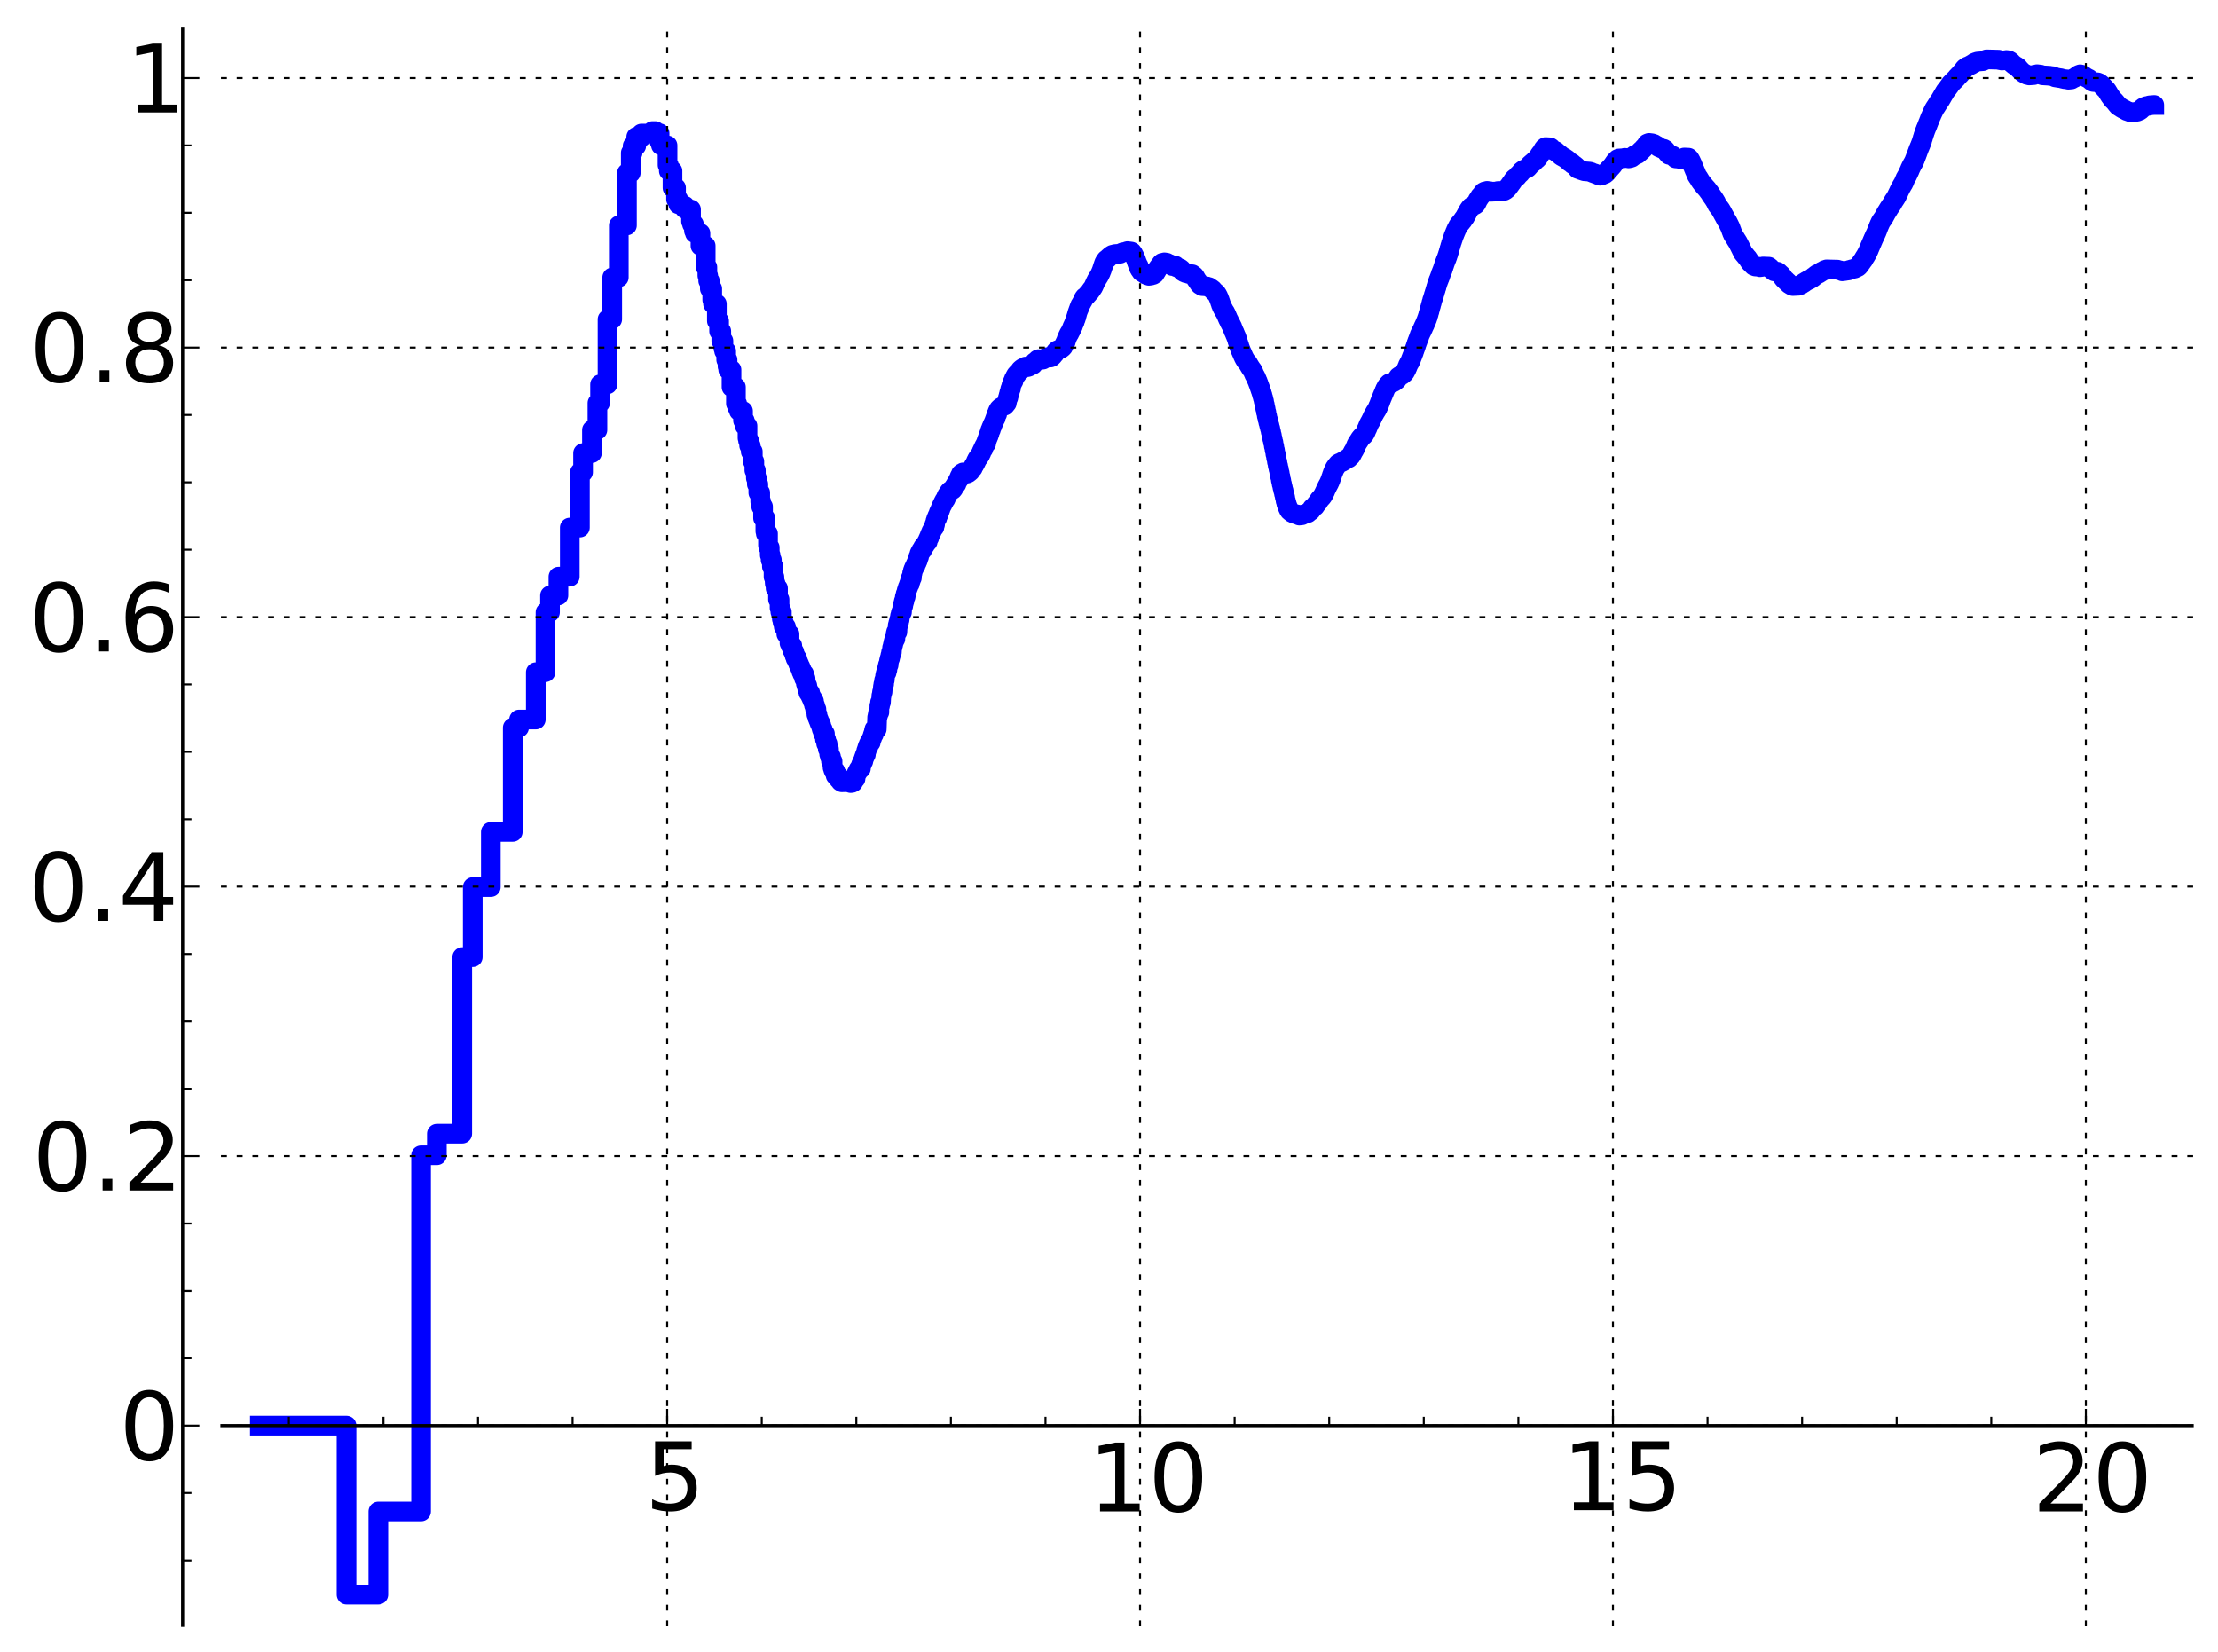 <?xml version="1.0" encoding="utf-8" standalone="no"?>
<!DOCTYPE svg PUBLIC "-//W3C//DTD SVG 1.1//EN"
  "http://www.w3.org/Graphics/SVG/1.1/DTD/svg11.dtd">
<!-- Created with matplotlib (http://matplotlib.sourceforge.net/) -->
<svg height="420pt" version="1.1" viewBox="0 0 564 420" width="564pt" xmlns="http://www.w3.org/2000/svg" xmlns:xlink="http://www.w3.org/1999/xlink">
 <defs>
  <style type="text/css">
*{stroke-linecap:square;stroke-linejoin:round;}
  </style>
 </defs>
 <g id="figure_1">
  <g id="patch_1">
   <path d="
M2.22045e-16 420.48
L564.619 420.48
L564.619 0
L2.22045e-16 0
z
" style="fill:#ffffff;"/>
  </g>
  <g id="axes_1">
   <g id="patch_2">
    <path d="
M56.439 413.28
L557.419 413.28
L557.419 7.2
L56.439 7.2
z
" style="fill:#ffffff;"/>
   </g>
   <g id="line2d_1">
    <path clip-path="url(#pcaacbb2021)" d="
M66.073 362.5
L75.824 362.5
L75.824 362.5
L75.824 362.5
L88.109 362.5
L88.109 405.471
L96.201 405.471
L96.201 384.33
L107.071 384.33
L107.071 293.762
L111.089 293.762
L111.089 288.266
L117.54 288.266
L117.54 243.371
L120.215 243.371
L120.215 225.562
L124.81 225.562
L124.81 211.532
L130.385 211.532
L130.385 185.017
L131.988 185.017
L131.988 182.96
L136.244 182.96
L136.244 170.924
L138.712 170.924
L138.712 155.687
L139.858 155.687
L139.858 151.406
L141.997 151.406
L141.997 146.635
L144.886 146.635
L144.886 134.148
L147.465 134.148
L147.465 120.086
L148.267 120.086
L148.267 115.208
L150.523 115.208
L150.523 109.33
L151.918 109.33
L151.918 102.479
L152.586 102.479
L152.586 97.725
L154.486 97.725
L154.486 81.192
L155.674 81.192
L155.674 70.539
L157.352 70.539
L157.352 57.32
L159.422 57.32
L159.422 43.961
L160.394 43.961
L160.394 38.861
L160.866 38.861
L160.866 37.112
L161.782 37.112
L161.782 34.804
L163.094 34.893
L163.094 33.965
L165.903 33.965
L165.903 33.327
L166.649 33.327
L166.649 33.873
L167.726 33.873
L167.726 36.057
L168.074 36.057
L168.074 36.975
L169.745 36.975
L169.745 41.968
L170.066 41.968
L170.066 43.459
L171.003 43.459
L171.003 47.757
L171.905 47.757
L171.905 50.68
L172.488 50.68
L172.488 51.936
L173.337 51.936
L173.337 52.317
L174.157 52.317
L174.157 53.097
L174.424 53.097
L174.424 53.267
L175.717 53.267
L175.717 56.303
L175.968 56.303
L175.968 57.033
L176.461 57.033
L176.461 58.678
L176.704 58.678
L176.704 59.307
L178.112 59.307
L178.112 62.51
L179.442 62.51
L179.442 67.941
L179.87 67.941
L179.87 70.089
L180.081 70.089
L180.081 71.406
L180.497 71.406
L180.497 73.418
L181.109 73.418
L181.109 76.265
L181.309 76.265
L181.309 77.285
L182.287 77.285
L182.287 81.625
L182.855 81.625
L182.855 84.232
L183.41 84.232
L183.41 86.687
L183.952 86.687
L183.952 88.59
L184.131 88.59
L184.131 89.267
L184.657 89.267
L184.657 91.474
L185.002 91.474
L185.002 93.152
L185.173 93.152
L185.173 94.029
L186.008 94.029
L186.008 98.441
L187.13 98.441
L187.13 102.625
L187.442 102.625
L187.442 103.481
L187.596 103.481
L187.596 103.761
L187.901 103.761
L187.901 104.51
L188.94 104.51
L188.94 106.934
L189.373 106.934
L189.373 108.299
L190.076 108.299
L190.076 111.378
L190.214 111.378
L190.214 112.046
L190.488 112.046
L190.488 113.297
L190.893 113.297
L190.893 114.839
L191.423 114.839
L191.423 117.338
L191.813 117.338
L191.813 119.579
L192.197 119.579
L192.197 121.559
L192.45 121.559
L192.45 123.118
L192.824 123.118
L192.824 125.297
L193.313 125.297
L193.313 127.588
L193.554 127.588
L193.554 128.827
L194.029 128.827
L194.029 131.752
L194.61 131.752
L194.61 135.082
L194.725 135.082
L194.725 135.687
L195.289 135.687
L195.289 138.681
L195.401 138.681
L195.401 139.223
L195.732 139.223
L195.732 141.15
L195.95 141.15
L195.95 142.384
L196.273 142.384
L196.273 144.077
L196.698 144.077
L196.698 146.683
L196.908 146.683
L197.012 148.395
L197.219 148.395
L197.219 149.594
L197.829 149.594
L197.829 152.43
L198.227 152.43
L198.227 154.59
L198.424 154.59
L198.424 155.58
L198.812 155.58
L198.812 157.389
L199.004 157.389
L199.004 158.255
L199.29 158.255
L199.29 159.372
L199.85 159.372
L199.942 161.229
L200.756 161.229
L200.756 163.536
L201.021 163.536
L201.021 164.154
L201.457 164.154
L201.457 165.298
L201.715 165.298
L201.715 165.773
L201.97 165.773
L202.054 166.749
L202.305 166.749
L202.305 167.447
L202.719 167.447
L202.719 168.24
L202.963 168.24
L202.963 168.825
L203.205 168.825
L203.285 169.53
L203.524 169.53
L203.524 170.073
L203.761 170.073
L203.761 170.762
L203.917 170.762
L203.995 171.318
L204.457 171.318
L204.457 172.52
L204.835 172.52
L204.91 173.82
L205.059 173.82
L205.059 174.341
L205.281 174.341
L205.281 175.269
L205.501 175.269
L205.574 176.15
L206.007 176.15
L206.007 176.856
L206.149 176.856
L206.149 177.154
L206.361 177.154
L206.361 177.623
L206.641 177.623
L206.641 178.308
L206.987 178.308
L206.987 179.346
L207.26 179.346
L207.26 180.349
L207.597 180.349
L207.597 181.673
L207.863 181.673
L207.863 182.522
L208.06 182.522
L208.06 183.026
L208.256 183.026
L208.256 183.501
L208.386 183.501
L208.386 183.865
L208.644 183.865
L208.644 184.406
L208.835 184.406
L208.835 184.994
L208.962 184.994
L208.962 185.445
L209.213 185.445
L209.213 186.138
L209.338 186.138
L209.338 186.586
L209.77 186.586
L209.77 188.017
L210.074 188.017
L210.074 189.081
L210.433 189.081
L210.492 190.456
L210.787 190.456
L210.846 191.786
L210.962 191.786
L211.02 192.415
L211.309 192.415
L211.309 193.576
L211.707 193.576
L211.707 195.192
L211.819 195.192
L211.875 195.722
L211.987 195.722
L211.987 196.009
L212.374 196.009
L212.483 197.198
L212.647 197.276
L212.647 197.354
L213.183 197.354
L213.289 198.163
L213.499 198.163
L213.499 198.328
L213.759 198.328
L213.759 198.725
L213.965 198.725
L214.068 198.917
L214.823 198.893
L214.823 198.8
L214.971 198.8
L214.971 198.688
L215.746 198.664
L215.841 198.982
L216.265 199.005
L216.311 199.116
L216.681 199.066
L216.727 198.908
L216.954 198.908
L217 198.402
L217.135 198.402
L217.135 198.037
L217.537 198.037
L217.625 197.051
L217.757 196.943
L217.757 196.752
L217.888 196.752
L217.888 196.478
L218.018 196.478
L218.018 196.248
L218.191 196.248
L218.191 195.895
L218.32 195.895
L218.32 195.63
L218.448 195.63
L218.448 195.439
L218.912 195.439
L218.954 194.396
L219.162 194.396
L219.162 193.971
L219.327 193.971
L219.327 193.563
L219.531 193.563
L219.531 193.069
L219.653 193.069
L219.653 192.698
L219.774 192.698
L219.774 192.358
L219.935 192.358
L219.935 191.876
L220.174 191.876
L220.253 190.934
L220.372 190.934
L220.372 190.587
L220.489 190.587
L220.528 190.099
L220.645 190.099
L220.645 189.74
L220.878 189.74
L220.878 189.186
L221.069 189.186
L221.069 188.796
L221.411 188.796
L221.448 188.138
L221.523 188.138
L221.523 187.967
L221.636 187.967
L221.673 187.633
L221.784 187.633
L221.895 186.977
L221.969 186.977
L221.969 186.748
L222.189 186.748
L222.225 185.824
L222.334 185.824
L222.334 185.421
L222.943 185.421
L223.049 182.377
L223.154 182.377
L223.154 181.859
L223.294 181.859
L223.294 181.107
L223.605 181.107
L223.605 179.475
L223.776 179.475
L223.776 178.59
L224.014 178.59
L224.115 176.857
L224.183 176.857
L224.283 175.952
L224.416 175.952
L224.516 174.533
L224.615 174.533
L224.615 173.972
L224.812 173.972
L224.812 172.961
L224.975 172.961
L225.072 171.789
L225.104 171.789
L225.169 171.358
L225.265 171.358
L225.265 171.001
L225.457 171.001
L225.457 170.303
L225.647 170.303
L225.647 169.599
L225.773 169.599
L225.773 169.084
L225.961 169.084
L226.055 168.021
L226.117 168.021
L226.209 167.414
L226.332 167.414
L226.394 166.676
L226.516 166.676
L226.577 165.855
L226.788 165.855
L226.849 164.676
L226.939 164.676
L227.028 163.978
L227.118 163.978
L227.147 163.43
L227.236 163.43
L227.236 163.075
L227.383 163.075
L227.383 162.462
L227.675 162.462
L227.762 161.032
L227.82 161.032
L227.849 160.7
L228.192 160.7
L228.277 158.979
L228.419 158.979
L228.419 158.423
L228.587 158.423
L228.615 157.654
L228.754 157.654
L228.865 156.602
L228.947 156.602
L229.03 155.976
L229.112 155.976
L229.112 155.668
L229.357 155.668
L229.438 154.37
L229.492 154.37
L229.519 154.057
L229.68 154.057
L229.68 153.399
L229.813 153.399
L229.813 152.862
L229.972 152.862
L230.077 151.765
L230.286 151.765
L230.286 151.01
L230.468 151.01
L230.545 150.165
L230.597 150.165
L230.699 149.675
L230.827 149.675
L230.827 149.291
L230.979 149.291
L231.055 148.718
L231.13 148.718
L231.13 148.48
L231.356 148.48
L231.381 147.701
L231.579 147.701
L231.604 146.942
L231.873 146.942
L231.946 145.731
L232.043 145.731
L232.116 145.114
L232.164 145.114
L232.236 144.764
L232.332 144.764
L232.404 144.363
L232.523 144.363
L232.546 144.084
L232.665 144.084
L232.665 143.838
L232.829 143.838
L232.829 143.47
L232.946 143.47
L233.016 143.064
L233.155 143.064
L233.247 142.575
L233.362 142.575
L233.362 142.182
L233.499 142.182
L233.522 141.585
L233.703 141.585
L233.793 140.806
L233.838 140.806
L233.861 140.638
L233.973 140.638
L234.062 140.235
L234.262 140.235
L234.262 139.882
L234.525 139.882
L234.634 139.275
L234.721 139.275
L234.721 139.117
L234.893 139.117
L234.958 138.758
L235.214 138.679
L235.277 138.442
L235.362 138.442
L235.425 138.223
L235.53 138.112
L235.53 138.026
L235.655 138.026
L235.676 137.744
L235.904 137.744
L235.986 137.096
L236.048 137.096
L236.15 136.734
L236.292 136.734
L236.394 136.123
L236.474 136.078
L236.575 135.684
L236.695 135.684
L236.755 135.269
L236.814 135.269
L236.814 135.124
L236.953 135.124
L237.051 134.673
L237.169 134.673
L237.247 134.326
L237.305 134.326
L237.344 134.076
L237.595 134.076
L237.595 133.378
L237.768 133.378
L237.863 132.493
L237.939 132.493
L238.033 131.971
L238.109 131.92
L238.109 131.772
L238.315 131.772
L238.315 131.279
L238.426 131.279
L238.445 131
L238.593 131
L238.703 130.322
L238.813 130.322
L238.813 130.069
L238.941 130.069
L239.049 129.554
L239.158 129.456
L239.265 128.981
L239.319 128.902
L239.408 128.657
L239.48 128.657
L239.586 128.304
L239.674 128.304
L239.78 127.899
L239.85 127.899
L239.885 127.687
L240.007 127.687
L240.094 127.289
L240.197 127.289
L240.301 126.967
L240.455 126.939
L240.455 126.669
L240.574 126.669
L240.659 126.185
L240.726 126.185
L240.81 125.896
L240.961 125.896
L241.028 125.565
L241.111 125.565
L241.21 125.301
L241.277 125.301
L241.359 125.059
L241.571 124.949
L241.653 124.766
L241.943 124.724
L242.039 124.555
L242.246 124.522
L242.341 124.282
L242.435 124.282
L242.482 124.011
L242.576 124.011
L242.654 123.709
L242.81 123.709
L242.902 123.333
L243.025 123.333
L243.025 123.099
L243.224 123.099
L243.269 122.722
L243.36 122.722
L243.436 122.412
L243.526 122.412
L243.631 122.043
L243.72 121.988
L243.72 121.857
L243.884 121.857
L243.943 121.349
L244.031 121.349
L244.031 121.137
L244.236 121.137
L244.338 120.5
L244.454 120.41
L244.555 120.318
L244.883 120.225
L244.898 120.128
L245.597 120.205
L245.652 120.311
L245.857 120.422
L245.884 120.425
L245.925 120.425
L245.925 120.425
L245.979 120.404
L246.209 120.293
L246.289 120.167
L246.489 120.077
L246.582 119.924
L246.727 119.869
L246.819 119.609
L246.936 119.568
L247.001 119.371
L247.118 119.3
L247.208 119.069
L247.388 119.011
L247.439 118.676
L247.503 118.676
L247.592 118.394
L247.769 118.287
L247.844 117.988
L247.932 117.988
L248.032 117.632
L248.119 117.632
L248.193 117.247
L248.304 117.247
L248.402 116.827
L248.525 116.734
L248.549 116.567
L248.671 116.567
L248.671 116.427
L248.804 116.427
L248.912 116.054
L248.984 116
L249.032 115.891
L249.163 115.891
L249.21 115.642
L249.305 115.642
L249.411 115.277
L249.528 115.174
L249.633 114.753
L249.691 114.696
L249.796 114.4
L249.911 114.374
L249.911 114.172
L250.049 114.172
L250.152 113.654
L250.209 113.654
L250.288 113.377
L250.379 113.281
L250.458 113.072
L250.514 113.072
L250.592 112.804
L250.76 112.804
L250.826 112.204
L250.882 112.204
L250.959 111.82
L251.014 111.82
L251.113 111.409
L251.211 111.317
L251.287 110.899
L251.385 110.899
L251.472 110.391
L251.601 110.296
L251.665 109.775
L251.74 109.775
L251.825 109.315
L251.952 109.315
L252.058 108.736
L252.142 108.736
L252.247 108.281
L252.341 108.281
L252.434 107.85
L252.496 107.754
L252.558 107.618
L252.641 107.512
L252.702 107.283
L252.764 107.283
L252.866 106.865
L252.916 106.783
L253.008 106.494
L253.048 106.494
L253.048 106.377
L253.169 106.377
L253.26 105.72
L253.32 105.72
L253.409 105.296
L253.558 105.296
L253.637 104.724
L253.696 104.724
L253.795 104.372
L253.902 104.272
L253.999 104.018
L254.106 103.912
L254.203 103.798
L254.347 103.687
L254.423 103.605
L254.651 103.495
L254.746 103.437
L255.026 103.331
L255.129 103.258
L255.46 103.157
L255.551 103.032
L255.678 102.922
L255.787 102.688
L255.85 102.688
L255.868 102.51
L256.002 102.51
L256.083 101.929
L256.118 101.929
L256.225 101.417
L256.269 101.318
L256.304 101.118
L256.401 101.118
L256.454 100.561
L256.533 100.561
L256.62 99.931
L256.664 99.83
L256.664 99.76
L256.776 99.76
L256.88 98.968
L256.923 98.968
L256.923 98.819
L257.06 98.819
L257.163 98.054
L257.205 97.974
L257.316 97.6
L257.358 97.526
L257.459 97.218
L257.543 97.218
L257.593 96.895
L257.718 96.895
L257.81 96.354
L257.893 96.249
L257.983 96.007
L258.057 95.9
L258.139 95.722
L258.229 95.616
L258.327 95.388
L258.432 95.312
L258.432 95.241
L258.545 95.241
L258.649 94.997
L258.769 94.899
L258.833 94.795
L258.975 94.696
L259.07 94.586
L259.219 94.481
L259.305 94.295
L259.398 94.295
L259.491 94.026
L259.63 93.922
L259.706 93.824
L259.836 93.735
L259.935 93.663
L260.094 93.561
L260.162 93.524
L260.431 93.446
L260.513 93.363
L260.719 93.271
L260.778 93.215
L260.829 93.221
L261.178 93.323
L261.278 93.345
L261.286 93.344
L261.599 93.259
L261.642 93.183
L261.832 93.078
L261.923 93.004
L262.373 92.894
L262.476 92.806
L262.68 92.715
L262.767 92.577
L262.868 92.481
L262.962 92.29
L263.029 92.253
L263.129 92.044
L263.281 91.994
L263.367 91.872
L263.564 91.784
L263.642 91.672
L263.772 91.576
L263.856 91.429
L264.061 91.319
L264.119 91.314
L264.144 91.318
L264.144 91.318
L264.252 91.361
L264.523 91.466
L264.63 91.517
L265.24 91.435
L265.349 91.325
L265.519 91.274
L265.591 91.13
L265.782 91.034
L265.889 90.986
L266.317 90.915
L266.416 90.793
L267.057 90.902
L267.074 90.909
L267.119 90.908
L267.343 90.833
L267.41 90.766
L267.554 90.66
L267.659 90.522
L267.774 90.434
L267.884 90.213
L267.965 90.135
L268.068 89.986
L268.166 89.967
L268.273 89.696
L268.37 89.665
L268.45 89.434
L268.529 89.353
L268.614 89.228
L268.725 89.117
L268.83 89.057
L269.143 88.948
L269.22 88.916
L269.502 88.806
L269.604 88.721
L269.892 88.616
L270.002 88.5
L270.146 88.407
L270.255 88.256
L270.339 88.198
L270.447 87.904
L270.516 87.812
L270.623 87.587
L270.681 87.488
L270.783 87.259
L270.841 87.171
L270.928 86.948
L270.995 86.948
L271.095 86.554
L271.143 86.459
L271.243 86.14
L271.285 86.073
L271.366 85.825
L271.436 85.725
L271.54 85.436
L271.619 85.331
L271.717 85.072
L271.777 85.008
L271.847 84.828
L271.912 84.828
L271.995 84.581
L272.077 84.492
L272.15 84.326
L272.232 84.219
L272.337 83.973
L272.396 83.879
L272.504 83.569
L272.553 83.546
L272.652 83.196
L272.715 83.093
L272.755 82.959
L272.826 82.959
L272.906 82.652
L272.954 82.573
L273.064 82.249
L273.139 82.15
L273.205 81.894
L273.257 81.894
L273.353 81.516
L273.401 81.417
L273.483 81.133
L273.522 81.133
L273.625 80.662
L273.715 80.555
L273.818 80.033
L273.869 79.947
L273.958 79.538
L274.021 79.429
L274.106 79.11
L274.156 79.005
L274.261 78.7
L274.307 78.663
L274.374 78.363
L274.432 78.363
L274.519 77.97
L274.593 77.903
L274.684 77.583
L274.77 77.477
L274.864 77.285
L274.942 77.18
L275.023 77.025
L275.096 76.914
L275.196 76.679
L275.253 76.598
L275.313 76.431
L275.365 76.431
L275.437 76.139
L275.492 76.041
L275.603 75.817
L275.682 75.797
L275.793 75.564
L275.969 75.461
L276.062 75.369
L276.22 75.274
L276.324 75.13
L276.432 75.022
L276.542 74.867
L276.633 74.802
L276.736 74.645
L276.841 74.548
L276.942 74.429
L277.043 74.335
L277.14 74.196
L277.218 74.131
L277.306 73.933
L277.387 73.897
L277.493 73.664
L277.614 73.592
L277.705 73.409
L277.781 73.33
L277.885 73.139
L277.964 73.057
L278.068 72.829
L278.122 72.757
L278.218 72.478
L278.285 72.389
L278.387 72.117
L278.44 72.037
L278.528 71.8
L278.587 71.701
L278.664 71.541
L278.723 71.453
L278.831 71.202
L278.934 71.098
L279.017 70.868
L279.096 70.77
L279.181 70.644
L279.259 70.539
L279.351 70.388
L279.422 70.292
L279.513 70.109
L279.577 70.023
L279.687 69.769
L279.737 69.68
L279.847 69.415
L279.897 69.354
L279.996 69.063
L280.052 68.953
L280.144 68.684
L280.193 68.607
L280.3 68.216
L280.356 68.126
L280.462 67.706
L280.533 67.613
L280.63 67.211
L280.678 67.211
L280.78 66.805
L280.85 66.698
L280.955 66.483
L281.028 66.378
L281.132 66.2
L281.21 66.122
L281.31 65.993
L281.488 65.886
L281.574 65.814
L281.722 65.708
L281.829 65.575
L281.933 65.471
L282.042 65.354
L282.211 65.251
L282.319 65.126
L282.483 65.047
L282.587 64.931
L282.775 64.821
L282.881 64.764
L283.416 64.656
L283.51 64.607
L284.842 64.505
L284.947 64.435
L285.121 64.329
L285.219 64.28
L285.422 64.174
L285.533 64.145
L286.214 64.037
L286.316 63.98
L286.603 63.88
L286.705 63.848
L287.551 63.958
L287.661 63.971
L287.838 64.076
L287.93 64.212
L288.015 64.312
L288.103 64.467
L288.178 64.551
L288.285 64.801
L288.36 64.892
L288.465 65.124
L288.527 65.213
L288.638 65.515
L288.688 65.61
L288.785 65.861
L288.851 65.962
L288.953 66.307
L289.001 66.413
L289.112 66.779
L289.177 66.875
L289.278 67.236
L289.334 67.236
L289.426 67.613
L289.539 67.613
L289.634 68.164
L289.726 68.164
L289.825 68.51
L289.924 68.51
L290.028 68.805
L290.136 68.805
L290.24 69.115
L290.441 69.193
L290.529 69.301
L290.734 69.363
L290.833 69.476
L291.022 69.538
L291.022 69.609
L291.227 69.695
L291.32 69.83
L291.62 69.938
L291.72 70.003
L292.129 70.11
L292.129 70.138
L292.713 70.055
L292.824 70.005
L293.23 69.905
L293.315 69.777
L293.622 69.669
L293.717 69.373
L293.81 69.373
L293.912 69.041
L294.016 69.041
L294.115 68.701
L294.213 68.701
L294.324 68.355
L294.41 68.355
L294.507 68.092
L294.615 68.092
L294.707 67.819
L294.808 67.819
L294.906 67.55
L295.007 67.55
L295.113 67.269
L295.216 67.269
L295.305 67.002
L295.51 66.901
L295.51 66.838
L295.617 66.84
L296.003 66.736
L296.104 66.7
L296.702 66.802
L296.811 66.911
L297.099 67.004
L297.207 67.068
L297.398 67.122
L297.505 67.28
L297.698 67.351
L297.798 67.481
L298 67.564
L298.098 67.648
L298.597 67.589
L298.705 67.52
L298.899 67.563
L298.998 67.745
L299.101 67.745
L299.195 67.979
L299.596 68.086
L299.697 68.152
L300.109 68.257
L300.189 68.392
L300.292 68.392
L300.292 68.507
L300.424 68.507
L300.49 68.783
L300.687 68.884
L300.792 69.09
L300.992 69.163
L301.09 69.265
L301.39 69.374
L301.491 69.441
L302.183 69.533
L302.287 69.659
L303.184 69.743
L303.283 69.891
L303.48 69.978
L303.585 70.124
L303.685 70.124
L303.777 70.37
L303.88 70.37
L303.981 70.716
L304.081 70.716
L304.177 71.067
L304.283 71.067
L304.384 71.37
L304.477 71.37
L304.579 71.625
L304.686 71.625
L304.779 71.957
L304.884 71.957
L304.974 72.236
L305.079 72.236
L305.177 72.445
L305.377 72.518
L305.477 72.619
L305.671 72.698
L305.671 72.747
L306.873 72.826
L306.969 72.911
L307.469 73.003
L307.577 73.141
L307.767 73.219
L307.866 73.34
L308.067 73.414
L308.168 73.564
L308.374 73.651
L308.47 73.876
L308.565 73.876
L308.667 74.088
L308.861 74.179
L308.965 74.366
L309.16 74.432
L309.262 74.639
L309.359 74.639
L309.466 74.94
L309.559 74.94
L309.661 75.324
L309.761 75.324
L309.857 75.761
L309.957 75.761
L310.065 76.293
L310.159 76.293
L310.258 76.874
L310.359 76.874
L310.457 77.47
L310.559 77.47
L310.658 77.971
L310.755 77.971
L310.862 78.38
L310.958 78.38
L311.054 78.731
L311.153 78.731
L311.261 79.105
L311.355 79.105
L311.457 79.406
L311.559 79.406
L311.657 79.795
L311.758 79.795
L311.852 80.21
L311.952 80.21
L312.051 80.685
L312.156 80.685
L312.251 81.146
L312.354 81.146
L312.45 81.532
L312.552 81.532
L312.649 81.966
L312.756 81.966
L312.849 82.346
L312.955 82.346
L313.048 82.721
L313.147 82.721
L313.251 83.129
L313.348 83.129
L313.452 83.658
L313.547 83.658
L313.65 84.146
L313.746 84.146
L313.847 84.568
L313.948 84.568
L314.048 85.061
L314.146 85.061
L314.245 85.532
L314.35 85.532
L314.445 86.054
L314.543 86.054
L314.644 86.696
L314.75 86.696
L314.852 87.338
L314.946 87.338
L315.049 87.912
L315.142 87.912
L315.245 88.538
L315.346 88.538
L315.439 89.049
L315.54 89.049
L315.65 89.525
L315.741 89.525
L315.841 89.948
L315.941 89.948
L316.041 90.423
L316.138 90.423
L316.24 90.863
L316.339 90.863
L316.439 91.247
L316.536 91.247
L316.636 91.573
L316.739 91.573
L316.837 91.865
L316.936 91.865
L317.038 92.101
L317.239 92.208
L317.339 92.488
L317.435 92.488
L317.545 92.84
L317.638 92.84
L317.738 93.168
L317.832 93.168
L317.932 93.486
L318.035 93.486
L318.132 93.777
L318.23 93.777
L318.331 94.044
L318.435 94.044
L318.535 94.36
L318.635 94.36
L318.733 94.82
L318.828 94.82
L318.934 95.292
L319.028 95.292
L319.131 95.641
L319.23 95.641
L319.327 96.036
L319.43 96.036
L319.526 96.51
L319.629 96.51
L319.728 96.979
L319.828 96.979
L319.926 97.502
L320.025 97.502
L320.126 98.054
L320.227 98.054
L320.325 98.624
L320.43 98.624
L320.523 99.205
L320.625 99.205
L320.724 99.799
L320.822 99.799
L320.922 100.486
L321.024 100.486
L321.121 101.193
L321.221 101.193
L321.32 101.997
L321.421 101.997
L321.52 102.928
L321.622 102.928
L321.72 103.882
L321.819 103.882
L321.918 104.817
L322.02 104.817
L322.123 105.782
L322.219 105.782
L322.319 106.625
L322.418 106.625
L322.518 107.423
L322.623 107.423
L322.721 108.174
L322.816 108.174
L322.916 108.941
L323.015 108.941
L323.117 109.795
L323.218 109.795
L323.316 110.7
L323.417 110.7
L323.516 111.605
L323.614 111.605
L323.712 112.488
L323.814 112.488
L323.912 113.467
L324.013 113.467
L324.112 114.456
L324.212 114.456
L324.314 115.48
L324.42 115.48
L324.51 116.466
L324.61 116.466
L324.712 117.455
L324.81 117.455
L324.912 118.437
L325.009 118.437
L325.109 119.294
L325.208 119.294
L325.311 120.252
L325.408 120.252
L325.511 121.202
L325.606 121.202
L325.71 122.17
L325.806 122.17
L325.907 123.103
L326.008 123.103
L326.107 123.955
L326.204 123.955
L326.306 124.759
L326.404 124.759
L326.504 125.581
L326.604 125.581
L326.704 126.45
L326.803 126.45
L326.909 127.378
L327.003 127.378
L327.102 128.119
L327.203 128.119
L327.305 128.711
L327.403 128.711
L327.501 129.179
L327.603 129.179
L327.703 129.609
L327.803 129.609
L327.899 129.892
L328.101 129.978
L328.198 130.143
L328.398 130.241
L328.5 130.38
L328.798 130.486
L328.897 130.57
L329.195 130.65
L329.297 130.716
L329.893 130.824
L329.992 130.917
L330.292 130.978
L330.391 131.1
L331.09 131.021
L331.192 130.854
L331.687 130.758
L331.788 130.707
L331.988 130.651
L332.086 130.561
L332.584 130.459
L332.686 130.277
L332.884 130.2
L332.984 130.049
L333.184 129.989
L333.285 129.815
L333.381 129.815
L333.483 129.501
L333.581 129.501
L333.681 129.194
L333.88 129.089
L333.979 128.93
L334.179 128.866
L334.28 128.735
L334.383 128.735
L334.478 128.448
L334.579 128.448
L334.68 128.167
L334.777 128.167
L334.877 127.936
L334.976 127.936
L335.078 127.69
L335.176 127.69
L335.275 127.371
L335.374 127.371
L335.475 127.053
L335.576 127.053
L335.674 126.82
L335.874 126.721
L335.973 126.497
L336.172 126.386
L336.272 126.112
L336.375 126.112
L336.472 125.768
L336.573 125.768
L336.673 125.372
L336.77 125.372
L336.871 124.96
L336.977 124.96
L337.071 124.491
L337.169 124.491
L337.268 124.082
L337.368 124.082
L337.468 123.672
L337.57 123.672
L337.668 123.305
L337.768 123.305
L337.871 122.93
L337.966 122.93
L338.068 122.499
L338.166 122.499
L338.267 121.991
L338.367 121.991
L338.465 121.429
L338.565 121.429
L338.664 120.844
L338.764 120.844
L338.864 120.266
L338.966 120.266
L339.063 119.795
L339.163 119.795
L339.263 119.337
L339.363 119.337
L339.462 118.953
L339.562 118.953
L339.662 118.667
L339.769 118.667
L339.862 118.393
L339.96 118.393
L340.061 118.155
L340.161 118.155
L340.259 117.92
L340.459 117.83
L340.559 117.739
L340.857 117.63
L340.957 117.575
L341.257 117.495
L341.356 117.362
L341.656 117.274
L341.754 117.145
L341.957 117.083
L342.053 116.976
L342.252 116.896
L342.352 116.742
L342.652 116.647
L342.751 116.597
L342.951 116.51
L343.053 116.262
L343.249 116.177
L343.35 116.022
L343.549 115.917
L343.648 115.601
L343.75 115.601
L343.847 115.22
L343.947 115.22
L344.047 114.836
L344.146 114.836
L344.246 114.513
L344.346 114.513
L344.446 114.135
L344.546 114.135
L344.645 113.666
L344.745 113.666
L344.844 113.189
L344.943 113.189
L345.045 112.786
L345.143 112.786
L345.245 112.464
L345.342 112.464
L345.443 112.167
L345.545 112.167
L345.641 111.859
L345.742 111.859
L345.841 111.54
L345.942 111.54
L346.04 111.285
L346.14 111.285
L346.24 111.061
L346.44 110.98
L346.539 110.828
L346.738 110.723
L346.839 110.494
L346.937 110.494
L347.038 110.157
L347.137 110.157
L347.237 109.75
L347.336 109.75
L347.436 109.271
L347.535 109.271
L347.635 108.852
L347.735 108.852
L347.834 108.357
L347.935 108.357
L348.034 107.884
L348.133 107.884
L348.234 107.499
L348.333 107.499
L348.432 107.158
L348.532 107.158
L348.634 106.753
L348.735 106.753
L348.833 106.34
L348.932 106.34
L349.031 105.901
L349.132 105.901
L349.229 105.501
L349.33 105.501
L349.429 105.17
L349.529 105.17
L349.629 104.808
L349.73 104.808
L349.83 104.5
L349.927 104.5
L350.029 104.172
L350.127 104.172
L350.227 103.814
L350.326 103.814
L350.426 103.35
L350.525 103.35
L350.626 102.91
L350.725 102.91
L350.826 102.379
L350.924 102.379
L351.024 101.838
L351.123 101.838
L351.223 101.333
L351.323 101.333
L351.422 100.854
L351.522 100.854
L351.623 100.374
L351.721 100.374
L351.822 99.9
L351.922 99.9
L352.021 99.41
L352.121 99.41
L352.22 98.943
L352.32 98.943
L352.42 98.568
L352.519 98.568
L352.622 98.217
L352.718 98.217
L352.818 97.952
L352.919 97.952
L353.018 97.71
L353.117 97.71
L353.217 97.504
L353.615 97.394
L353.715 97.357
L354.214 97.271
L354.314 97.181
L354.514 97.112
L354.612 96.973
L354.811 96.895
L354.913 96.752
L355.11 96.658
L355.212 96.428
L355.31 96.428
L355.41 96.07
L355.511 96.07
L355.609 95.784
L355.809 95.696
L355.909 95.573
L356.108 95.511
L356.207 95.429
L356.506 95.355
L356.606 95.2
L356.805 95.123
L356.905 94.94
L357.105 94.852
L357.204 94.579
L357.304 94.579
L357.403 94.214
L357.503 94.214
L357.604 93.829
L357.702 93.829
L357.803 93.371
L357.902 93.371
L358.001 92.873
L358.102 92.873
L358.2 92.472
L358.3 92.472
L358.4 92.136
L358.501 92.136
L358.6 91.724
L358.7 91.724
L358.799 91.204
L358.899 91.204
L358.998 90.682
L359.098 90.682
L359.197 90.179
L359.297 90.179
L359.397 89.647
L359.497 89.647
L359.596 89.056
L359.695 89.056
L359.796 88.493
L359.896 88.493
L359.995 87.914
L360.094 87.914
L360.194 87.307
L360.294 87.307
L360.393 86.758
L360.493 86.758
L360.593 86.238
L360.692 86.238
L360.792 85.701
L360.892 85.701
L360.992 85.132
L361.091 85.132
L361.191 84.707
L361.291 84.707
L361.391 84.3
L361.49 84.3
L361.589 83.907
L361.689 83.907
L361.789 83.465
L361.889 83.465
L361.99 83.011
L362.088 83.011
L362.189 82.594
L362.287 82.594
L362.388 82.117
L362.487 82.117
L362.587 81.672
L362.686 81.672
L362.787 81.147
L362.887 81.147
L362.985 80.581
L363.085 80.581
L363.185 79.883
L363.284 79.883
L363.384 79.179
L363.484 79.179
L363.583 78.439
L363.683 78.439
L363.784 77.703
L363.882 77.703
L363.982 76.973
L364.082 76.973
L364.182 76.271
L364.281 76.271
L364.382 75.666
L364.48 75.666
L364.58 75.005
L364.68 75.005
L364.779 74.362
L364.879 74.362
L364.979 73.68
L365.078 73.68
L365.178 73.024
L365.278 73.024
L365.378 72.338
L365.477 72.338
L365.578 71.737
L365.676 71.737
L365.777 71.206
L365.875 71.206
L365.975 70.709
L366.075 70.709
L366.175 70.183
L366.275 70.183
L366.374 69.574
L366.474 69.574
L366.573 69.077
L366.673 69.077
L366.772 68.572
L366.873 68.572
L366.973 67.974
L367.072 67.974
L367.172 67.364
L367.272 67.364
L367.371 66.785
L367.47 66.785
L367.57 66.262
L367.67 66.262
L367.769 65.778
L367.87 65.778
L367.969 65.228
L368.069 65.228
L368.168 64.619
L368.269 64.619
L368.367 63.966
L368.467 63.966
L368.567 63.252
L368.666 63.252
L368.766 62.567
L368.866 62.567
L368.965 61.896
L369.065 61.896
L369.165 61.296
L369.266 61.296
L369.364 60.705
L369.464 60.705
L369.564 60.124
L369.663 60.124
L369.763 59.615
L369.863 59.615
L369.963 59.121
L370.062 59.121
L370.162 58.645
L370.262 58.645
L370.361 58.202
L370.461 58.202
L370.561 57.84
L370.66 57.84
L370.76 57.456
L370.859 57.456
L370.959 57.127
L371.059 57.127
L371.158 56.892
L371.358 56.79
L371.458 56.553
L371.557 56.553
L371.657 56.295
L371.756 56.295
L371.856 56.054
L371.956 56.054
L372.055 55.745
L372.155 55.745
L372.255 55.482
L372.354 55.482
L372.454 55.203
L372.554 55.203
L372.654 54.83
L372.754 54.83
L372.853 54.479
L372.953 54.479
L373.052 54.091
L373.152 54.091
L373.252 53.716
L373.351 53.716
L373.451 53.388
L373.551 53.388
L373.65 53.092
L373.75 53.092
L373.85 52.829
L373.95 52.829
L374.05 52.615
L374.249 52.544
L374.348 52.4
L374.647 52.329
L374.748 52.24
L375.046 52.133
L375.146 51.981
L375.245 51.981
L375.345 51.705
L375.445 51.705
L375.545 51.294
L375.644 51.294
L375.744 50.867
L375.843 50.867
L375.943 50.564
L376.042 50.564
L376.142 50.266
L376.242 50.266
L376.342 49.928
L376.441 49.928
L376.541 49.712
L376.741 49.632
L376.84 49.372
L376.94 49.372
L377.039 49.039
L377.139 49.039
L377.239 48.837
L377.438 48.763
L377.538 48.679
L378.037 48.59
L378.136 48.536
L378.933 48.639
L379.033 48.761
L380.727 48.683
L380.828 48.588
L382.521 48.523
L382.621 48.417
L382.82 48.357
L382.921 48.207
L383.12 48.12
L383.22 47.914
L383.418 47.808
L383.518 47.528
L383.618 47.528
L383.718 47.281
L383.817 47.281
L383.917 47.011
L384.017 47.011
L384.117 46.723
L384.216 46.723
L384.316 46.465
L384.415 46.465
L384.515 46.181
L384.615 46.181
L384.716 45.873
L384.814 45.873
L384.914 45.599
L385.013 45.599
L385.113 45.389
L385.313 45.31
L385.412 45.162
L385.611 45.08
L385.711 44.903
L385.811 44.903
L385.91 44.65
L386.01 44.65
L386.111 44.426
L386.31 44.333
L386.409 44.167
L386.608 44.061
L386.708 43.79
L386.807 43.79
L386.907 43.542
L387.106 43.453
L387.206 43.305
L387.406 43.224
L387.505 43.106
L387.804 43.005
L387.904 42.928
L388.203 42.869
L388.303 42.739
L388.502 42.655
L388.602 42.431
L388.801 42.325
L388.901 42.093
L389 42.093
L389.1 41.86
L389.299 41.753
L389.399 41.595
L389.598 41.502
L389.698 41.34
L389.898 41.291
L389.997 41.105
L390.197 40.999
L390.297 40.784
L390.495 40.706
L390.595 40.553
L390.795 40.461
L390.894 40.255
L390.994 40.255
L391.094 40.002
L391.193 40.002
L391.293 39.698
L391.393 39.698
L391.492 39.37
L391.593 39.37
L391.692 39.094
L391.791 39.094
L391.891 38.849
L391.991 38.849
L392.09 38.567
L392.19 38.567
L392.29 38.208
L392.39 38.208
L392.489 37.872
L392.589 37.872
L392.689 37.617
L392.888 37.531
L392.987 37.393
L394.184 37.462
L394.283 37.59
L394.383 37.59
L394.483 37.82
L394.682 37.91
L394.782 38.095
L394.981 38.191
L395.081 38.308
L395.579 38.406
L395.679 38.566
L395.878 38.668
L395.978 38.865
L396.177 38.966
L396.277 39.104
L396.476 39.163
L396.576 39.321
L396.775 39.38
L396.875 39.592
L397.074 39.678
L397.174 39.797
L397.473 39.897
L397.573 40.02
L397.871 40.117
L397.971 40.249
L398.171 40.329
L398.27 40.44
L398.47 40.533
L398.569 40.724
L398.769 40.809
L398.868 40.974
L399.068 41.08
L399.168 41.23
L399.466 41.331
L399.566 41.415
L399.765 41.517
L399.865 41.75
L400.064 41.832
L400.164 41.934
L400.363 41.995
L400.463 42.154
L400.662 42.235
L400.763 42.423
L400.862 42.423
L400.961 42.712
L401.061 42.712
L401.161 42.946
L401.46 43.046
L401.56 43.084
L401.858 43.167
L401.959 43.24
L402.257 43.348
L402.357 43.395
L402.756 43.486
L402.855 43.539
L404.251 43.65
L404.35 43.689
L404.65 43.77
L404.749 43.878
L405.048 43.955
L405.148 44.041
L405.547 44.111
L405.646 44.224
L406.045 44.309
L406.145 44.391
L406.344 44.459
L406.444 44.539
L406.842 44.625
L406.842 44.68
L406.942 44.674
L407.341 44.58
L407.441 44.493
L407.739 44.401
L407.839 44.336
L408.138 44.235
L408.238 44.09
L408.437 43.991
L408.537 43.749
L408.637 43.749
L408.736 43.456
L408.836 43.456
L408.936 43.214
L409.035 43.214
L409.135 43.026
L409.334 42.95
L409.434 42.712
L409.534 42.712
L409.633 42.506
L409.733 42.506
L409.833 42.277
L409.933 42.277
L410.032 42.045
L410.132 42.045
L410.231 41.76
L410.331 41.76
L410.431 41.461
L410.53 41.461
L410.63 41.177
L410.73 41.177
L410.829 40.94
L410.929 40.94
L411.029 40.715
L411.228 40.619
L411.328 40.436
L411.527 40.371
L411.627 40.303
L413.022 40.221
L413.122 40.135
L414.019 40.207
L414.119 40.276
L414.517 40.206
L414.617 40.129
L414.916 40.075
L415.016 39.929
L415.215 39.853
L415.315 39.672
L415.514 39.582
L415.614 39.453
L416.013 39.386
L416.112 39.286
L416.411 39.196
L416.511 39.045
L416.71 38.937
L416.81 38.772
L417.009 38.681
L417.109 38.471
L417.308 38.369
L417.408 38.187
L417.607 38.104
L417.707 37.924
L417.906 37.814
L418.006 37.57
L418.205 37.462
L418.305 37.275
L418.405 37.275
L418.505 37.018
L418.604 37.018
L418.704 36.725
L418.804 36.725
L418.903 36.476
L419.202 36.374
L419.302 36.334
L420.099 36.434
L420.199 36.535
L420.598 36.599
L420.697 36.725
L420.897 36.791
L420.996 36.91
L421.295 36.996
L421.395 37.119
L421.594 37.197
L421.694 37.404
L421.893 37.476
L421.993 37.554
L422.392 37.651
L422.492 37.764
L423.09 37.85
L423.189 37.945
L423.389 38.025
L423.488 38.246
L423.588 38.246
L423.688 38.539
L423.787 38.539
L423.887 38.799
L424.086 38.904
L424.186 39.153
L424.286 39.153
L424.385 39.362
L424.784 39.453
L424.884 39.495
L425.382 39.605
L425.482 39.785
L425.681 39.857
L425.781 40.005
L425.98 40.106
L426.08 40.275
L427.077 40.362
L427.176 40.431
L427.774 40.364
L427.874 40.246
L428.173 40.138
L428.273 40.053
L429.369 40.102
L429.469 40.279
L429.568 40.279
L429.668 40.572
L429.768 40.572
L429.868 40.934
L429.967 40.934
L430.067 41.363
L430.167 41.363
L430.266 41.792
L430.366 41.792
L430.466 42.289
L430.565 42.289
L430.665 42.777
L430.765 42.777
L430.864 43.26
L430.964 43.26
L431.064 43.716
L431.163 43.716
L431.263 44.211
L431.363 44.211
L431.462 44.648
L431.562 44.648
L431.662 44.972
L431.761 44.972
L431.861 45.246
L431.961 45.246
L432.06 45.582
L432.16 45.582
L432.26 45.911
L432.359 45.911
L432.459 46.214
L432.559 46.214
L432.659 46.48
L432.758 46.48
L432.858 46.733
L432.958 46.733
L433.057 46.98
L433.157 46.98
L433.257 47.231
L433.456 47.34
L433.556 47.579
L433.655 47.579
L433.755 47.802
L433.954 47.905
L434.054 48.145
L434.154 48.145
L434.253 48.406
L434.353 48.406
L434.453 48.684
L434.552 48.684
L434.652 48.937
L434.752 48.937
L434.851 49.244
L434.951 49.244
L435.051 49.575
L435.15 49.575
L435.25 49.856
L435.35 49.856
L435.449 50.139
L435.549 50.139
L435.649 50.409
L435.748 50.409
L435.848 50.715
L435.948 50.715
L436.047 51.04
L436.147 51.04
L436.247 51.371
L436.346 51.371
L436.446 51.809
L436.546 51.809
L436.646 52.183
L436.745 52.183
L436.845 52.442
L436.945 52.442
L437.044 52.712
L437.144 52.712
L437.244 52.979
L437.343 52.979
L437.443 53.26
L437.543 53.26
L437.642 53.592
L437.742 53.592
L437.842 53.941
L437.941 53.941
L438.041 54.318
L438.141 54.318
L438.24 54.687
L438.34 54.687
L438.44 55.034
L438.539 55.034
L438.639 55.42
L438.739 55.42
L438.838 55.789
L438.938 55.789
L439.038 56.094
L439.137 56.094
L439.237 56.434
L439.337 56.434
L439.436 56.823
L439.536 56.823
L439.636 57.232
L439.735 57.232
L439.835 57.642
L439.935 57.642
L440.035 58.139
L440.134 58.139
L440.234 58.681
L440.334 58.681
L440.433 59.219
L440.533 59.219
L440.633 59.665
L440.732 59.665
L440.832 59.995
L440.932 59.995
L441.031 60.323
L441.131 60.323
L441.231 60.631
L441.33 60.631
L441.43 60.965
L441.53 60.965
L441.629 61.267
L441.729 61.267
L441.829 61.594
L441.928 61.594
L442.028 61.969
L442.128 61.969
L442.227 62.36
L442.327 62.36
L442.427 62.76
L442.526 62.76
L442.626 63.16
L442.726 63.16
L442.825 63.563
L442.925 63.563
L443.025 63.977
L443.124 63.977
L443.224 64.338
L443.324 64.338
L443.423 64.586
L443.523 64.586
L443.623 64.818
L443.723 64.818
L443.822 65.059
L443.922 65.059
L444.022 65.314
L444.121 65.314
L444.221 65.541
L444.42 65.645
L444.52 65.944
L444.62 65.944
L444.719 66.256
L444.819 66.256
L444.919 66.55
L445.018 66.55
L445.118 66.817
L445.317 66.925
L445.417 67.108
L445.616 67.199
L445.716 67.409
L445.816 67.409
L445.915 67.605
L446.214 67.698
L446.314 67.76
L447.411 67.851
L447.51 67.944
L448.208 67.849
L448.308 67.765
L449.803 67.825
L449.902 67.963
L450.102 68.06
L450.201 68.267
L450.401 68.371
L450.501 68.565
L450.7 68.653
L450.8 68.796
L450.999 68.866
L451.099 69.011
L451.996 69.089
L452.095 69.206
L452.295 69.294
L452.394 69.474
L452.594 69.58
L452.693 69.769
L452.893 69.848
L452.992 70.079
L453.092 70.079
L453.192 70.343
L453.291 70.343
L453.391 70.662
L453.491 70.662
L453.59 70.919
L453.79 71.023
L453.889 71.198
L454.089 71.283
L454.189 71.502
L454.388 71.595
L454.488 71.751
L454.587 71.751
L454.687 71.979
L454.886 72.081
L454.986 72.256
L455.185 72.333
L455.285 72.444
L455.484 72.517
L455.584 72.62
L455.883 72.701
L455.883 72.734
L455.983 72.731
L457.378 72.661
L457.478 72.564
L457.777 72.487
L457.877 72.391
L458.076 72.341
L458.176 72.204
L458.375 72.124
L458.475 72.013
L458.674 71.963
L458.774 71.805
L458.973 71.743
L459.073 71.63
L459.272 71.553
L459.372 71.441
L459.671 71.33
L459.77 71.222
L460.069 71.15
L460.169 71.024
L460.468 70.924
L460.568 70.821
L460.767 70.752
L460.867 70.618
L461.066 70.541
L461.166 70.362
L461.365 70.292
L461.465 70.16
L461.664 70.072
L461.764 69.905
L461.963 69.823
L462.063 69.696
L462.462 69.606
L462.561 69.51
L462.761 69.421
L462.86 69.274
L463.159 69.169
L463.259 69.034
L463.558 68.939
L463.658 68.847
L463.857 68.795
L463.957 68.66
L464.355 68.56
L464.455 68.494
L467.246 68.568
L467.346 68.649
L467.944 68.75
L468.044 68.813
L468.343 68.921
L468.442 68.998
L469.24 68.899
L469.339 68.866
L470.137 68.757
L470.236 68.651
L470.635 68.549
L470.735 68.503
L471.133 68.41
L471.233 68.363
L471.632 68.292
L471.732 68.191
L472.031 68.098
L472.13 68.012
L472.429 67.901
L472.529 67.727
L472.629 67.727
L472.728 67.491
L472.828 67.491
L472.928 67.213
L473.027 67.213
L473.127 66.925
L473.227 66.925
L473.326 66.651
L473.426 66.651
L473.526 66.364
L473.625 66.364
L473.725 66.106
L473.825 66.106
L473.924 65.751
L474.024 65.751
L474.124 65.419
L474.223 65.419
L474.323 65.115
L474.423 65.115
L474.522 64.767
L474.622 64.767
L474.722 64.394
L474.822 64.394
L474.921 64.006
L475.021 64.006
L475.121 63.562
L475.22 63.562
L475.32 63.07
L475.42 63.07
L475.519 62.605
L475.619 62.605
L475.719 62.13
L475.818 62.13
L475.918 61.682
L476.018 61.682
L476.117 61.21
L476.217 61.21
L476.317 60.745
L476.416 60.745
L476.516 60.308
L476.616 60.308
L476.715 59.862
L476.815 59.862
L476.915 59.453
L477.014 59.453
L477.114 59.005
L477.214 59.005
L477.313 58.506
L477.413 58.506
L477.513 57.992
L477.612 57.992
L477.712 57.484
L477.812 57.484
L477.911 57.024
L478.011 57.024
L478.111 56.593
L478.21 56.593
L478.31 56.229
L478.41 56.229
L478.51 55.94
L478.609 55.94
L478.709 55.66
L478.809 55.66
L478.908 55.368
L479.008 55.368
L479.108 55.004
L479.207 55.004
L479.307 54.633
L479.407 54.633
L479.506 54.268
L479.606 54.268
L479.706 53.929
L479.805 53.929
L479.905 53.614
L480.005 53.614
L480.104 53.287
L480.204 53.287
L480.304 52.956
L480.403 52.956
L480.503 52.662
L480.603 52.662
L480.702 52.366
L480.802 52.366
L480.902 52.084
L481.001 52.084
L481.101 51.769
L481.201 51.769
L481.3 51.413
L481.4 51.413
L481.5 51.07
L481.599 51.07
L481.699 50.781
L481.799 50.781
L481.899 50.471
L481.998 50.471
L482.098 50.15
L482.198 50.15
L482.297 49.78
L482.397 49.78
L482.497 49.36
L482.596 49.36
L482.696 48.955
L482.796 48.955
L482.895 48.517
L482.995 48.517
L483.095 48.102
L483.194 48.102
L483.294 47.712
L483.394 47.712
L483.493 47.366
L483.593 47.366
L483.693 47.019
L483.792 47.019
L483.892 46.69
L483.992 46.69
L484.091 46.285
L484.191 46.285
L484.291 45.815
L484.39 45.815
L484.49 45.354
L484.59 45.354
L484.689 44.995
L484.789 44.995
L484.889 44.662
L484.988 44.662
L485.088 44.247
L485.188 44.247
L485.288 43.821
L485.387 43.821
L485.487 43.391
L485.587 43.391
L485.686 42.909
L485.786 42.909
L485.886 42.484
L485.985 42.484
L486.085 42.081
L486.185 42.081
L486.284 41.718
L486.384 41.718
L486.484 41.371
L486.583 41.371
L486.683 40.976
L486.783 40.976
L486.882 40.485
L486.982 40.485
L487.082 39.978
L487.181 39.978
L487.281 39.453
L487.381 39.453
L487.48 38.911
L487.58 38.911
L487.68 38.358
L487.779 38.358
L487.879 37.833
L487.979 37.833
L488.078 37.356
L488.178 37.356
L488.278 36.872
L488.377 36.872
L488.477 36.362
L488.577 36.362
L488.677 35.765
L488.776 35.765
L488.876 35.105
L488.976 35.105
L489.075 34.457
L489.175 34.457
L489.275 33.859
L489.374 33.859
L489.474 33.28
L489.574 33.28
L489.673 32.76
L489.773 32.76
L489.873 32.287
L489.972 32.287
L490.072 31.797
L490.172 31.797
L490.271 31.276
L490.371 31.276
L490.471 30.778
L490.57 30.778
L490.67 30.255
L490.77 30.255
L490.869 29.765
L490.969 29.765
L491.069 29.326
L491.168 29.326
L491.268 28.865
L491.368 28.865
L491.467 28.445
L491.567 28.445
L491.667 28.028
L491.766 28.028
L491.866 27.661
L491.966 27.661
L492.065 27.341
L492.165 27.341
L492.265 27.05
L492.365 27.05
L492.464 26.732
L492.564 26.732
L492.664 26.417
L492.763 26.417
L492.863 26.096
L492.963 26.096
L493.062 25.796
L493.162 25.796
L493.262 25.52
L493.361 25.52
L493.461 25.186
L493.561 25.186
L493.66 24.844
L493.76 24.844
L493.86 24.496
L493.959 24.496
L494.059 24.143
L494.159 24.143
L494.258 23.827
L494.358 23.827
L494.458 23.482
L494.557 23.482
L494.657 23.162
L494.757 23.162
L494.856 22.906
L494.956 22.906
L495.056 22.657
L495.155 22.657
L495.255 22.393
L495.355 22.393
L495.454 22.117
L495.554 22.117
L495.654 21.853
L495.754 21.853
L495.853 21.54
L495.953 21.54
L496.053 21.264
L496.252 21.163
L496.352 20.966
L496.451 20.966
L496.551 20.743
L496.75 20.665
L496.85 20.486
L497.049 20.382
L497.149 20.158
L497.348 20.048
L497.448 19.843
L497.548 19.843
L497.647 19.594
L497.847 19.484
L497.946 19.282
L498.146 19.184
L498.245 18.979
L498.445 18.877
L498.544 18.644
L498.644 18.644
L498.744 18.403
L498.943 18.319
L499.043 18.062
L499.143 18.062
L499.242 17.81
L499.342 17.81
L499.442 17.529
L499.541 17.529
L499.641 17.314
L499.84 17.226
L499.94 17.078
L500.139 17.007
L500.239 16.913
L500.538 16.829
L500.638 16.745
L500.937 16.639
L501.036 16.554
L501.236 16.498
L501.335 16.381
L501.535 16.305
L501.634 16.21
L501.933 16.104
L502.033 15.943
L502.332 15.858
L502.432 15.784
L502.731 15.697
L502.831 15.656
L504.226 15.547
L504.326 15.462
L504.625 15.373
L504.724 15.27
L505.023 15.164
L505.123 15.097
L508.213 15.177
L508.313 15.245
L508.911 15.354
L509.01 15.379
L510.107 15.302
L510.207 15.257
L510.805 15.354
L510.904 15.448
L511.104 15.523
L511.203 15.68
L511.403 15.772
L511.502 16.005
L511.702 16.103
L511.801 16.264
L512.001 16.354
L512.1 16.516
L512.3 16.606
L512.399 16.718
L512.698 16.817
L512.798 16.954
L512.998 17.01
L513.097 17.163
L513.197 17.163
L513.297 17.41
L513.396 17.41
L513.496 17.632
L513.695 17.738
L513.795 17.95
L513.994 18.042
L514.094 18.231
L514.293 18.319
L514.393 18.478
L514.592 18.555
L514.692 18.669
L514.991 18.749
L515.091 18.852
L515.29 18.908
L515.39 19.032
L515.888 19.136
L515.988 19.178
L517.184 19.091
L517.284 19.007
L517.882 18.916
L517.981 18.867
L518.878 18.968
L518.978 19.02
L519.277 19.097
L519.377 19.149
L521.171 19.26
L521.271 19.302
L522.068 19.385
L522.168 19.453
L522.467 19.552
L522.566 19.668
L523.264 19.775
L523.364 19.8
L524.161 19.912
L524.261 19.953
L524.66 20.061
L524.759 20.098
L525.856 20.206
L525.955 20.283
L526.753 20.205
L526.853 20.07
L527.152 19.982
L527.251 19.875
L527.55 19.791
L527.65 19.698
L527.849 19.622
L527.949 19.471
L528.148 19.401
L528.248 19.256
L528.447 19.183
L528.547 19.036
L528.846 18.932
L528.946 18.889
L529.444 18.998
L529.544 19.117
L529.743 19.171
L529.843 19.297
L530.042 19.368
L530.142 19.534
L530.341 19.61
L530.441 19.71
L530.74 19.805
L530.84 19.91
L531.139 20.005
L531.238 20.147
L531.438 20.236
L531.537 20.381
L531.737 20.457
L531.836 20.633
L532.135 20.737
L532.235 20.846
L533.431 20.948
L533.531 20.998
L533.83 21.109
L533.93 21.265
L534.129 21.345
L534.229 21.489
L534.428 21.582
L534.528 21.801
L534.627 21.801
L534.727 22.024
L534.926 22.129
L535.026 22.336
L535.126 22.336
L535.225 22.566
L535.425 22.66
L535.524 22.846
L535.624 22.846
L535.724 23.11
L535.823 23.11
L535.923 23.432
L536.023 23.432
L536.122 23.769
L536.222 23.769
L536.322 24.098
L536.421 24.098
L536.521 24.407
L536.621 24.407
L536.72 24.679
L536.82 24.679
L536.92 24.954
L537.019 24.954
L537.119 25.224
L537.219 25.224
L537.319 25.452
L537.518 25.54
L537.618 25.73
L537.717 25.73
L537.817 25.958
L537.917 25.958
L538.016 26.202
L538.116 26.202
L538.216 26.472
L538.315 26.472
L538.415 26.702
L538.515 26.702
L538.614 26.929
L538.814 27.02
L538.913 27.132
L539.113 27.191
L539.212 27.316
L539.412 27.392
L539.511 27.517
L539.711 27.573
L539.81 27.689
L540.109 27.782
L540.209 27.884
L540.408 27.934
L540.508 28.065
L540.708 28.132
L540.807 28.228
L541.306 28.335
L541.405 28.434
L541.804 28.543
L541.904 28.631
L542.801 28.551
L542.9 28.472
L543.498 28.387
L543.598 28.301
L543.997 28.193
L544.096 28.071
L544.296 27.997
L544.396 27.822
L544.595 27.725
L544.695 27.546
L544.894 27.456
L544.994 27.315
L545.293 27.215
L545.392 27.124
L545.691 27.05
L545.791 26.986
L546.489 26.884
L546.588 26.795
L547.785 26.701
L547.785 26.703" style="fill:none;stroke:#0000ff;stroke-width:5.0;"/>
   </g>
   <g id="matplotlib.axis_1">
    <g id="xtick_1">
     <g id="line2d_2">
      <path d="
M169.65 413.28
L169.65 7.2" style="fill:none;stroke:#000000;stroke-dasharray:1,3;stroke-dashoffset:0.0;stroke-linecap:butt;stroke-width:0.5;"/>
     </g>
     <g id="line2d_3">
      <defs>
       <path d="
M0 0
L0 -4" id="m3fbe6c24f1"/>
      </defs>
      <g>
       <use style="stroke:#000000;stroke-linecap:butt;stroke-width:0.5;" x="169.65" xlink:href="#m3fbe6c24f1" y="362.5"/>
      </g>
     </g>
     <g id="text_1">
      <!-- 5 -->
      <defs>
       <path d="
M10.797 72.906
L49.516 72.906
L49.516 64.594
L19.828 64.594
L19.828 46.734
Q21.969 47.469 24.109 47.828
Q26.266 48.188 28.422 48.188
Q40.625 48.188 47.75 41.5
Q54.891 34.812 54.891 23.391
Q54.891 11.625 47.562 5.094
Q40.234 -1.422 26.906 -1.422
Q22.312 -1.422 17.547 -0.641
Q12.797 0.141 7.719 1.703
L7.719 11.625
Q12.109 9.234 16.797 8.062
Q21.484 6.891 26.703 6.891
Q35.156 6.891 40.078 11.328
Q45.016 15.766 45.016 23.391
Q45.016 31 40.078 35.438
Q35.156 39.891 26.703 39.891
Q22.75 39.891 18.812 39.016
Q14.891 38.141 10.797 36.281
z
" id="BitstreamVeraSans-Roman-35"/>
      </defs>
      <g transform="translate(163.989 383.997)scale(0.24 -0.24)">
       <use xlink:href="#BitstreamVeraSans-Roman-35"/>
      </g>
     </g>
    </g>
    <g id="xtick_2">
     <g id="line2d_4">
      <path d="
M289.897 413.28
L289.897 7.2" style="fill:none;stroke:#000000;stroke-dasharray:1,3;stroke-dashoffset:0.0;stroke-linecap:butt;stroke-width:0.5;"/>
     </g>
     <g id="line2d_5">
      <defs>
       <path d="
M0 0
L0 -4" id="m3fbe6c24f1"/>
      </defs>
      <g>
       <use style="stroke:#000000;stroke-linecap:butt;stroke-width:0.5;" x="289.897" xlink:href="#m3fbe6c24f1" y="362.5"/>
      </g>
     </g>
     <g id="text_2">
      <!-- 10 -->
      <defs>
       <path d="
M31.781 66.406
Q24.172 66.406 20.328 58.906
Q16.5 51.422 16.5 36.375
Q16.5 21.391 20.328 13.891
Q24.172 6.391 31.781 6.391
Q39.453 6.391 43.281 13.891
Q47.125 21.391 47.125 36.375
Q47.125 51.422 43.281 58.906
Q39.453 66.406 31.781 66.406
M31.781 74.219
Q44.047 74.219 50.516 64.516
Q56.984 54.828 56.984 36.375
Q56.984 17.969 50.516 8.266
Q44.047 -1.422 31.781 -1.422
Q19.531 -1.422 13.062 8.266
Q6.594 17.969 6.594 36.375
Q6.594 54.828 13.062 64.516
Q19.531 74.219 31.781 74.219" id="BitstreamVeraSans-Roman-30"/>
       <path d="
M12.406 8.297
L28.516 8.297
L28.516 63.922
L10.984 60.406
L10.984 69.391
L28.422 72.906
L38.281 72.906
L38.281 8.297
L54.391 8.297
L54.391 0
L12.406 0
z
" id="BitstreamVeraSans-Roman-31"/>
      </defs>
      <g transform="translate(276.742 384.312)scale(0.24 -0.24)">
       <use xlink:href="#BitstreamVeraSans-Roman-31"/>
       <use x="63.623" xlink:href="#BitstreamVeraSans-Roman-30"/>
      </g>
     </g>
    </g>
    <g id="xtick_3">
     <g id="line2d_6">
      <path d="
M410.144 413.28
L410.144 7.2" style="fill:none;stroke:#000000;stroke-dasharray:1,3;stroke-dashoffset:0.0;stroke-linecap:butt;stroke-width:0.5;"/>
     </g>
     <g id="line2d_7">
      <defs>
       <path d="
M0 0
L0 -4" id="m3fbe6c24f1"/>
      </defs>
      <g>
       <use style="stroke:#000000;stroke-linecap:butt;stroke-width:0.5;" x="410.144" xlink:href="#m3fbe6c24f1" y="362.5"/>
      </g>
     </g>
     <g id="text_3">
      <!-- 15 -->
      <g transform="translate(397.24 383.997)scale(0.24 -0.24)">
       <use xlink:href="#BitstreamVeraSans-Roman-31"/>
       <use x="63.623" xlink:href="#BitstreamVeraSans-Roman-35"/>
      </g>
     </g>
    </g>
    <g id="xtick_4">
     <g id="line2d_8">
      <path d="
M530.39 413.28
L530.39 7.2" style="fill:none;stroke:#000000;stroke-dasharray:1,3;stroke-dashoffset:0.0;stroke-linecap:butt;stroke-width:0.5;"/>
     </g>
     <g id="line2d_9">
      <defs>
       <path d="
M0 0
L0 -4" id="m3fbe6c24f1"/>
      </defs>
      <g>
       <use style="stroke:#000000;stroke-linecap:butt;stroke-width:0.5;" x="530.39" xlink:href="#m3fbe6c24f1" y="362.5"/>
      </g>
     </g>
     <g id="text_4">
      <!-- 20 -->
      <defs>
       <path d="
M19.188 8.297
L53.609 8.297
L53.609 0
L7.328 0
L7.328 8.297
Q12.938 14.109 22.625 23.891
Q32.328 33.688 34.812 36.531
Q39.547 41.844 41.422 45.531
Q43.312 49.219 43.312 52.781
Q43.312 58.594 39.234 62.25
Q35.156 65.922 28.609 65.922
Q23.969 65.922 18.812 64.312
Q13.672 62.703 7.812 59.422
L7.812 69.391
Q13.766 71.781 18.938 73
Q24.125 74.219 28.422 74.219
Q39.75 74.219 46.484 68.547
Q53.219 62.891 53.219 53.422
Q53.219 48.922 51.531 44.891
Q49.859 40.875 45.406 35.406
Q44.188 33.984 37.641 27.219
Q31.109 20.453 19.188 8.297" id="BitstreamVeraSans-Roman-32"/>
      </defs>
      <g transform="translate(516.797 384.312)scale(0.24 -0.24)">
       <use xlink:href="#BitstreamVeraSans-Roman-32"/>
       <use x="63.623" xlink:href="#BitstreamVeraSans-Roman-30"/>
      </g>
     </g>
    </g>
    <g id="xtick_5">
     <g id="line2d_10">
      <defs>
       <path d="
M0 0
L0 -2" id="mf0ff38ea95"/>
      </defs>
      <g>
       <use style="stroke:#000000;stroke-linecap:butt;stroke-width:0.5;" x="73.453" xlink:href="#mf0ff38ea95" y="362.5"/>
      </g>
     </g>
    </g>
    <g id="xtick_6">
     <g id="line2d_11">
      <defs>
       <path d="
M0 0
L0 -2" id="mf0ff38ea95"/>
      </defs>
      <g>
       <use style="stroke:#000000;stroke-linecap:butt;stroke-width:0.5;" x="97.502" xlink:href="#mf0ff38ea95" y="362.5"/>
      </g>
     </g>
    </g>
    <g id="xtick_7">
     <g id="line2d_12">
      <defs>
       <path d="
M0 0
L0 -2" id="mf0ff38ea95"/>
      </defs>
      <g>
       <use style="stroke:#000000;stroke-linecap:butt;stroke-width:0.5;" x="121.551" xlink:href="#mf0ff38ea95" y="362.5"/>
      </g>
     </g>
    </g>
    <g id="xtick_8">
     <g id="line2d_13">
      <defs>
       <path d="
M0 0
L0 -2" id="mf0ff38ea95"/>
      </defs>
      <g>
       <use style="stroke:#000000;stroke-linecap:butt;stroke-width:0.5;" x="145.601" xlink:href="#mf0ff38ea95" y="362.5"/>
      </g>
     </g>
    </g>
    <g id="xtick_9">
     <g id="line2d_14">
      <defs>
       <path d="
M0 0
L0 -2" id="mf0ff38ea95"/>
      </defs>
      <g>
       <use style="stroke:#000000;stroke-linecap:butt;stroke-width:0.5;" x="193.699" xlink:href="#mf0ff38ea95" y="362.5"/>
      </g>
     </g>
    </g>
    <g id="xtick_10">
     <g id="line2d_15">
      <defs>
       <path d="
M0 0
L0 -2" id="mf0ff38ea95"/>
      </defs>
      <g>
       <use style="stroke:#000000;stroke-linecap:butt;stroke-width:0.5;" x="217.749" xlink:href="#mf0ff38ea95" y="362.5"/>
      </g>
     </g>
    </g>
    <g id="xtick_11">
     <g id="line2d_16">
      <defs>
       <path d="
M0 0
L0 -2" id="mf0ff38ea95"/>
      </defs>
      <g>
       <use style="stroke:#000000;stroke-linecap:butt;stroke-width:0.5;" x="241.798" xlink:href="#mf0ff38ea95" y="362.5"/>
      </g>
     </g>
    </g>
    <g id="xtick_12">
     <g id="line2d_17">
      <defs>
       <path d="
M0 0
L0 -2" id="mf0ff38ea95"/>
      </defs>
      <g>
       <use style="stroke:#000000;stroke-linecap:butt;stroke-width:0.5;" x="265.847" xlink:href="#mf0ff38ea95" y="362.5"/>
      </g>
     </g>
    </g>
    <g id="xtick_13">
     <g id="line2d_18">
      <defs>
       <path d="
M0 0
L0 -2" id="mf0ff38ea95"/>
      </defs>
      <g>
       <use style="stroke:#000000;stroke-linecap:butt;stroke-width:0.5;" x="313.946" xlink:href="#mf0ff38ea95" y="362.5"/>
      </g>
     </g>
    </g>
    <g id="xtick_14">
     <g id="line2d_19">
      <defs>
       <path d="
M0 0
L0 -2" id="mf0ff38ea95"/>
      </defs>
      <g>
       <use style="stroke:#000000;stroke-linecap:butt;stroke-width:0.5;" x="337.996" xlink:href="#mf0ff38ea95" y="362.5"/>
      </g>
     </g>
    </g>
    <g id="xtick_15">
     <g id="line2d_20">
      <defs>
       <path d="
M0 0
L0 -2" id="mf0ff38ea95"/>
      </defs>
      <g>
       <use style="stroke:#000000;stroke-linecap:butt;stroke-width:0.5;" x="362.045" xlink:href="#mf0ff38ea95" y="362.5"/>
      </g>
     </g>
    </g>
    <g id="xtick_16">
     <g id="line2d_21">
      <defs>
       <path d="
M0 0
L0 -2" id="mf0ff38ea95"/>
      </defs>
      <g>
       <use style="stroke:#000000;stroke-linecap:butt;stroke-width:0.5;" x="386.094" xlink:href="#mf0ff38ea95" y="362.5"/>
      </g>
     </g>
    </g>
    <g id="xtick_17">
     <g id="line2d_22">
      <defs>
       <path d="
M0 0
L0 -2" id="mf0ff38ea95"/>
      </defs>
      <g>
       <use style="stroke:#000000;stroke-linecap:butt;stroke-width:0.5;" x="434.193" xlink:href="#mf0ff38ea95" y="362.5"/>
      </g>
     </g>
    </g>
    <g id="xtick_18">
     <g id="line2d_23">
      <defs>
       <path d="
M0 0
L0 -2" id="mf0ff38ea95"/>
      </defs>
      <g>
       <use style="stroke:#000000;stroke-linecap:butt;stroke-width:0.5;" x="458.242" xlink:href="#mf0ff38ea95" y="362.5"/>
      </g>
     </g>
    </g>
    <g id="xtick_19">
     <g id="line2d_24">
      <defs>
       <path d="
M0 0
L0 -2" id="mf0ff38ea95"/>
      </defs>
      <g>
       <use style="stroke:#000000;stroke-linecap:butt;stroke-width:0.5;" x="482.292" xlink:href="#mf0ff38ea95" y="362.5"/>
      </g>
     </g>
    </g>
    <g id="xtick_20">
     <g id="line2d_25">
      <defs>
       <path d="
M0 0
L0 -2" id="mf0ff38ea95"/>
      </defs>
      <g>
       <use style="stroke:#000000;stroke-linecap:butt;stroke-width:0.5;" x="506.341" xlink:href="#mf0ff38ea95" y="362.5"/>
      </g>
     </g>
    </g>
   </g>
   <g id="matplotlib.axis_2">
    <g id="ytick_1">
     <g id="line2d_26">
      <path d="
M56.439 362.5
L557.419 362.5" style="fill:none;stroke:#000000;stroke-dasharray:1,3;stroke-dashoffset:0.0;stroke-linecap:butt;stroke-width:0.5;"/>
     </g>
     <g id="line2d_27">
      <defs>
       <path d="
M0 0
L4 0" id="mc91e532072"/>
      </defs>
      <g>
       <use style="stroke:#000000;stroke-linecap:butt;stroke-width:0.5;" x="46.439" xlink:href="#mc91e532072" y="362.5"/>
      </g>
     </g>
     <g id="text_5">
      <!-- 0 -->
      <g transform="translate(30.345 371.235)scale(0.24 -0.24)">
       <use xlink:href="#BitstreamVeraSans-Roman-30"/>
      </g>
     </g>
    </g>
    <g id="ytick_2">
     <g id="line2d_28">
      <path d="
M56.439 293.969
L557.419 293.969" style="fill:none;stroke:#000000;stroke-dasharray:1,3;stroke-dashoffset:0.0;stroke-linecap:butt;stroke-width:0.5;"/>
     </g>
     <g id="line2d_29">
      <defs>
       <path d="
M0 0
L4 0" id="mc91e532072"/>
      </defs>
      <g>
       <use style="stroke:#000000;stroke-linecap:butt;stroke-width:0.5;" x="46.439" xlink:href="#mc91e532072" y="293.969"/>
      </g>
     </g>
     <g id="text_6">
      <!-- 0.2 -->
      <defs>
       <path d="
M10.688 12.406
L21 12.406
L21 0
L10.688 0
z
" id="BitstreamVeraSans-Roman-2e"/>
      </defs>
      <g transform="translate(8.258 302.705)scale(0.24 -0.24)">
       <use xlink:href="#BitstreamVeraSans-Roman-30"/>
       <use x="63.623" xlink:href="#BitstreamVeraSans-Roman-2e"/>
       <use x="95.41" xlink:href="#BitstreamVeraSans-Roman-32"/>
      </g>
     </g>
    </g>
    <g id="ytick_3">
     <g id="line2d_30">
      <path d="
M56.439 225.439
L557.419 225.439" style="fill:none;stroke:#000000;stroke-dasharray:1,3;stroke-dashoffset:0.0;stroke-linecap:butt;stroke-width:0.5;"/>
     </g>
     <g id="line2d_31">
      <defs>
       <path d="
M0 0
L4 0" id="mc91e532072"/>
      </defs>
      <g>
       <use style="stroke:#000000;stroke-linecap:butt;stroke-width:0.5;" x="46.439" xlink:href="#mc91e532072" y="225.439"/>
      </g>
     </g>
     <g id="text_7">
      <!-- 0.4 -->
      <defs>
       <path d="
M37.797 64.312
L12.891 25.391
L37.797 25.391
z

M35.203 72.906
L47.609 72.906
L47.609 25.391
L58.016 25.391
L58.016 17.188
L47.609 17.188
L47.609 0
L37.797 0
L37.797 17.188
L4.891 17.188
L4.891 26.703
z
" id="BitstreamVeraSans-Roman-34"/>
      </defs>
      <g transform="translate(7.2 234.174)scale(0.24 -0.24)">
       <use xlink:href="#BitstreamVeraSans-Roman-30"/>
       <use x="63.623" xlink:href="#BitstreamVeraSans-Roman-2e"/>
       <use x="95.41" xlink:href="#BitstreamVeraSans-Roman-34"/>
      </g>
     </g>
    </g>
    <g id="ytick_4">
     <g id="line2d_32">
      <path d="
M56.439 156.908
L557.419 156.908" style="fill:none;stroke:#000000;stroke-dasharray:1,3;stroke-dashoffset:0.0;stroke-linecap:butt;stroke-width:0.5;"/>
     </g>
     <g id="line2d_33">
      <defs>
       <path d="
M0 0
L4 0" id="mc91e532072"/>
      </defs>
      <g>
       <use style="stroke:#000000;stroke-linecap:butt;stroke-width:0.5;" x="46.439" xlink:href="#mc91e532072" y="156.908"/>
      </g>
     </g>
     <g id="text_8">
      <!-- 0.6 -->
      <defs>
       <path d="
M33.016 40.375
Q26.375 40.375 22.484 35.828
Q18.609 31.297 18.609 23.391
Q18.609 15.531 22.484 10.953
Q26.375 6.391 33.016 6.391
Q39.656 6.391 43.531 10.953
Q47.406 15.531 47.406 23.391
Q47.406 31.297 43.531 35.828
Q39.656 40.375 33.016 40.375
M52.594 71.297
L52.594 62.312
Q48.875 64.062 45.094 64.984
Q41.312 65.922 37.594 65.922
Q27.828 65.922 22.672 59.328
Q17.531 52.734 16.797 39.406
Q19.672 43.656 24.016 45.922
Q28.375 48.188 33.594 48.188
Q44.578 48.188 50.953 41.516
Q57.328 34.859 57.328 23.391
Q57.328 12.156 50.688 5.359
Q44.047 -1.422 33.016 -1.422
Q20.359 -1.422 13.672 8.266
Q6.984 17.969 6.984 36.375
Q6.984 53.656 15.188 63.938
Q23.391 74.219 37.203 74.219
Q40.922 74.219 44.703 73.484
Q48.484 72.75 52.594 71.297" id="BitstreamVeraSans-Roman-36"/>
      </defs>
      <g transform="translate(7.365 165.644)scale(0.24 -0.24)">
       <use xlink:href="#BitstreamVeraSans-Roman-30"/>
       <use x="63.623" xlink:href="#BitstreamVeraSans-Roman-2e"/>
       <use x="95.41" xlink:href="#BitstreamVeraSans-Roman-36"/>
      </g>
     </g>
    </g>
    <g id="ytick_5">
     <g id="line2d_34">
      <path d="
M56.439 88.378
L557.419 88.378" style="fill:none;stroke:#000000;stroke-dasharray:1,3;stroke-dashoffset:0.0;stroke-linecap:butt;stroke-width:0.5;"/>
     </g>
     <g id="line2d_35">
      <defs>
       <path d="
M0 0
L4 0" id="mc91e532072"/>
      </defs>
      <g>
       <use style="stroke:#000000;stroke-linecap:butt;stroke-width:0.5;" x="46.439" xlink:href="#mc91e532072" y="88.378"/>
      </g>
     </g>
     <g id="text_9">
      <!-- 0.8 -->
      <defs>
       <path d="
M31.781 34.625
Q24.75 34.625 20.719 30.859
Q16.703 27.094 16.703 20.516
Q16.703 13.922 20.719 10.156
Q24.75 6.391 31.781 6.391
Q38.812 6.391 42.859 10.172
Q46.922 13.969 46.922 20.516
Q46.922 27.094 42.891 30.859
Q38.875 34.625 31.781 34.625
M21.922 38.812
Q15.578 40.375 12.031 44.719
Q8.5 49.078 8.5 55.328
Q8.5 64.062 14.719 69.141
Q20.953 74.219 31.781 74.219
Q42.672 74.219 48.875 69.141
Q55.078 64.062 55.078 55.328
Q55.078 49.078 51.531 44.719
Q48 40.375 41.703 38.812
Q48.828 37.156 52.797 32.312
Q56.781 27.484 56.781 20.516
Q56.781 9.906 50.312 4.234
Q43.844 -1.422 31.781 -1.422
Q19.734 -1.422 13.25 4.234
Q6.781 9.906 6.781 20.516
Q6.781 27.484 10.781 32.312
Q14.797 37.156 21.922 38.812
M18.312 54.391
Q18.312 48.734 21.844 45.562
Q25.391 42.391 31.781 42.391
Q38.141 42.391 41.719 45.562
Q45.312 48.734 45.312 54.391
Q45.312 60.062 41.719 63.234
Q38.141 66.406 31.781 66.406
Q25.391 66.406 21.844 63.234
Q18.312 60.062 18.312 54.391" id="BitstreamVeraSans-Roman-38"/>
      </defs>
      <g transform="translate(7.496 97.114)scale(0.24 -0.24)">
       <use xlink:href="#BitstreamVeraSans-Roman-30"/>
       <use x="63.623" xlink:href="#BitstreamVeraSans-Roman-2e"/>
       <use x="95.41" xlink:href="#BitstreamVeraSans-Roman-38"/>
      </g>
     </g>
    </g>
    <g id="ytick_6">
     <g id="line2d_36">
      <path d="
M56.439 19.848
L557.419 19.848" style="fill:none;stroke:#000000;stroke-dasharray:1,3;stroke-dashoffset:0.0;stroke-linecap:butt;stroke-width:0.5;"/>
     </g>
     <g id="line2d_37">
      <defs>
       <path d="
M0 0
L4 0" id="mc91e532072"/>
      </defs>
      <g>
       <use style="stroke:#000000;stroke-linecap:butt;stroke-width:0.5;" x="46.439" xlink:href="#mc91e532072" y="19.847"/>
      </g>
     </g>
     <g id="text_10">
      <!-- 1 -->
      <g transform="translate(32.021 28.596)scale(0.24 -0.24)">
       <use xlink:href="#BitstreamVeraSans-Roman-31"/>
      </g>
     </g>
    </g>
    <g id="ytick_7">
     <g id="line2d_38">
      <defs>
       <path d="
M0 0
L2 0" id="m0789224b6b"/>
      </defs>
      <g>
       <use style="stroke:#000000;stroke-linecap:butt;stroke-width:0.5;" x="46.439" xlink:href="#m0789224b6b" y="396.765"/>
      </g>
     </g>
    </g>
    <g id="ytick_8">
     <g id="line2d_39">
      <defs>
       <path d="
M0 0
L2 0" id="m0789224b6b"/>
      </defs>
      <g>
       <use style="stroke:#000000;stroke-linecap:butt;stroke-width:0.5;" x="46.439" xlink:href="#m0789224b6b" y="379.632"/>
      </g>
     </g>
    </g>
    <g id="ytick_9">
     <g id="line2d_40">
      <defs>
       <path d="
M0 0
L2 0" id="m0789224b6b"/>
      </defs>
      <g>
       <use style="stroke:#000000;stroke-linecap:butt;stroke-width:0.5;" x="46.439" xlink:href="#m0789224b6b" y="345.367"/>
      </g>
     </g>
    </g>
    <g id="ytick_10">
     <g id="line2d_41">
      <defs>
       <path d="
M0 0
L2 0" id="m0789224b6b"/>
      </defs>
      <g>
       <use style="stroke:#000000;stroke-linecap:butt;stroke-width:0.5;" x="46.439" xlink:href="#m0789224b6b" y="328.234"/>
      </g>
     </g>
    </g>
    <g id="ytick_11">
     <g id="line2d_42">
      <defs>
       <path d="
M0 0
L2 0" id="m0789224b6b"/>
      </defs>
      <g>
       <use style="stroke:#000000;stroke-linecap:butt;stroke-width:0.5;" x="46.439" xlink:href="#m0789224b6b" y="311.102"/>
      </g>
     </g>
    </g>
    <g id="ytick_12">
     <g id="line2d_43">
      <defs>
       <path d="
M0 0
L2 0" id="m0789224b6b"/>
      </defs>
      <g>
       <use style="stroke:#000000;stroke-linecap:butt;stroke-width:0.5;" x="46.439" xlink:href="#m0789224b6b" y="276.837"/>
      </g>
     </g>
    </g>
    <g id="ytick_13">
     <g id="line2d_44">
      <defs>
       <path d="
M0 0
L2 0" id="m0789224b6b"/>
      </defs>
      <g>
       <use style="stroke:#000000;stroke-linecap:butt;stroke-width:0.5;" x="46.439" xlink:href="#m0789224b6b" y="259.704"/>
      </g>
     </g>
    </g>
    <g id="ytick_14">
     <g id="line2d_45">
      <defs>
       <path d="
M0 0
L2 0" id="m0789224b6b"/>
      </defs>
      <g>
       <use style="stroke:#000000;stroke-linecap:butt;stroke-width:0.5;" x="46.439" xlink:href="#m0789224b6b" y="242.571"/>
      </g>
     </g>
    </g>
    <g id="ytick_15">
     <g id="line2d_46">
      <defs>
       <path d="
M0 0
L2 0" id="m0789224b6b"/>
      </defs>
      <g>
       <use style="stroke:#000000;stroke-linecap:butt;stroke-width:0.5;" x="46.439" xlink:href="#m0789224b6b" y="208.306"/>
      </g>
     </g>
    </g>
    <g id="ytick_16">
     <g id="line2d_47">
      <defs>
       <path d="
M0 0
L2 0" id="m0789224b6b"/>
      </defs>
      <g>
       <use style="stroke:#000000;stroke-linecap:butt;stroke-width:0.5;" x="46.439" xlink:href="#m0789224b6b" y="191.174"/>
      </g>
     </g>
    </g>
    <g id="ytick_17">
     <g id="line2d_48">
      <defs>
       <path d="
M0 0
L2 0" id="m0789224b6b"/>
      </defs>
      <g>
       <use style="stroke:#000000;stroke-linecap:butt;stroke-width:0.5;" x="46.439" xlink:href="#m0789224b6b" y="174.041"/>
      </g>
     </g>
    </g>
    <g id="ytick_18">
     <g id="line2d_49">
      <defs>
       <path d="
M0 0
L2 0" id="m0789224b6b"/>
      </defs>
      <g>
       <use style="stroke:#000000;stroke-linecap:butt;stroke-width:0.5;" x="46.439" xlink:href="#m0789224b6b" y="139.776"/>
      </g>
     </g>
    </g>
    <g id="ytick_19">
     <g id="line2d_50">
      <defs>
       <path d="
M0 0
L2 0" id="m0789224b6b"/>
      </defs>
      <g>
       <use style="stroke:#000000;stroke-linecap:butt;stroke-width:0.5;" x="46.439" xlink:href="#m0789224b6b" y="122.643"/>
      </g>
     </g>
    </g>
    <g id="ytick_20">
     <g id="line2d_51">
      <defs>
       <path d="
M0 0
L2 0" id="m0789224b6b"/>
      </defs>
      <g>
       <use style="stroke:#000000;stroke-linecap:butt;stroke-width:0.5;" x="46.439" xlink:href="#m0789224b6b" y="105.51"/>
      </g>
     </g>
    </g>
    <g id="ytick_21">
     <g id="line2d_52">
      <defs>
       <path d="
M0 0
L2 0" id="m0789224b6b"/>
      </defs>
      <g>
       <use style="stroke:#000000;stroke-linecap:butt;stroke-width:0.5;" x="46.439" xlink:href="#m0789224b6b" y="71.245"/>
      </g>
     </g>
    </g>
    <g id="ytick_22">
     <g id="line2d_53">
      <defs>
       <path d="
M0 0
L2 0" id="m0789224b6b"/>
      </defs>
      <g>
       <use style="stroke:#000000;stroke-linecap:butt;stroke-width:0.5;" x="46.439" xlink:href="#m0789224b6b" y="54.113"/>
      </g>
     </g>
    </g>
    <g id="ytick_23">
     <g id="line2d_54">
      <defs>
       <path d="
M0 0
L2 0" id="m0789224b6b"/>
      </defs>
      <g>
       <use style="stroke:#000000;stroke-linecap:butt;stroke-width:0.5;" x="46.439" xlink:href="#m0789224b6b" y="36.98"/>
      </g>
     </g>
    </g>
   </g>
   <g id="patch_3">
    <path d="
M56.439 362.5
L557.419 362.5" style="fill:none;stroke:#000000;stroke-width:0.8;"/>
   </g>
   <g id="patch_4">
    <path d="
M46.439 413.28
L46.439 7.2" style="fill:none;stroke:#000000;stroke-width:0.8;"/>
   </g>
  </g>
 </g>
 <defs>
  <clipPath id="pcaacbb2021">
   <rect height="406.08" width="500.98" x="56.439" y="7.2"/>
  </clipPath>
 </defs>
</svg>
